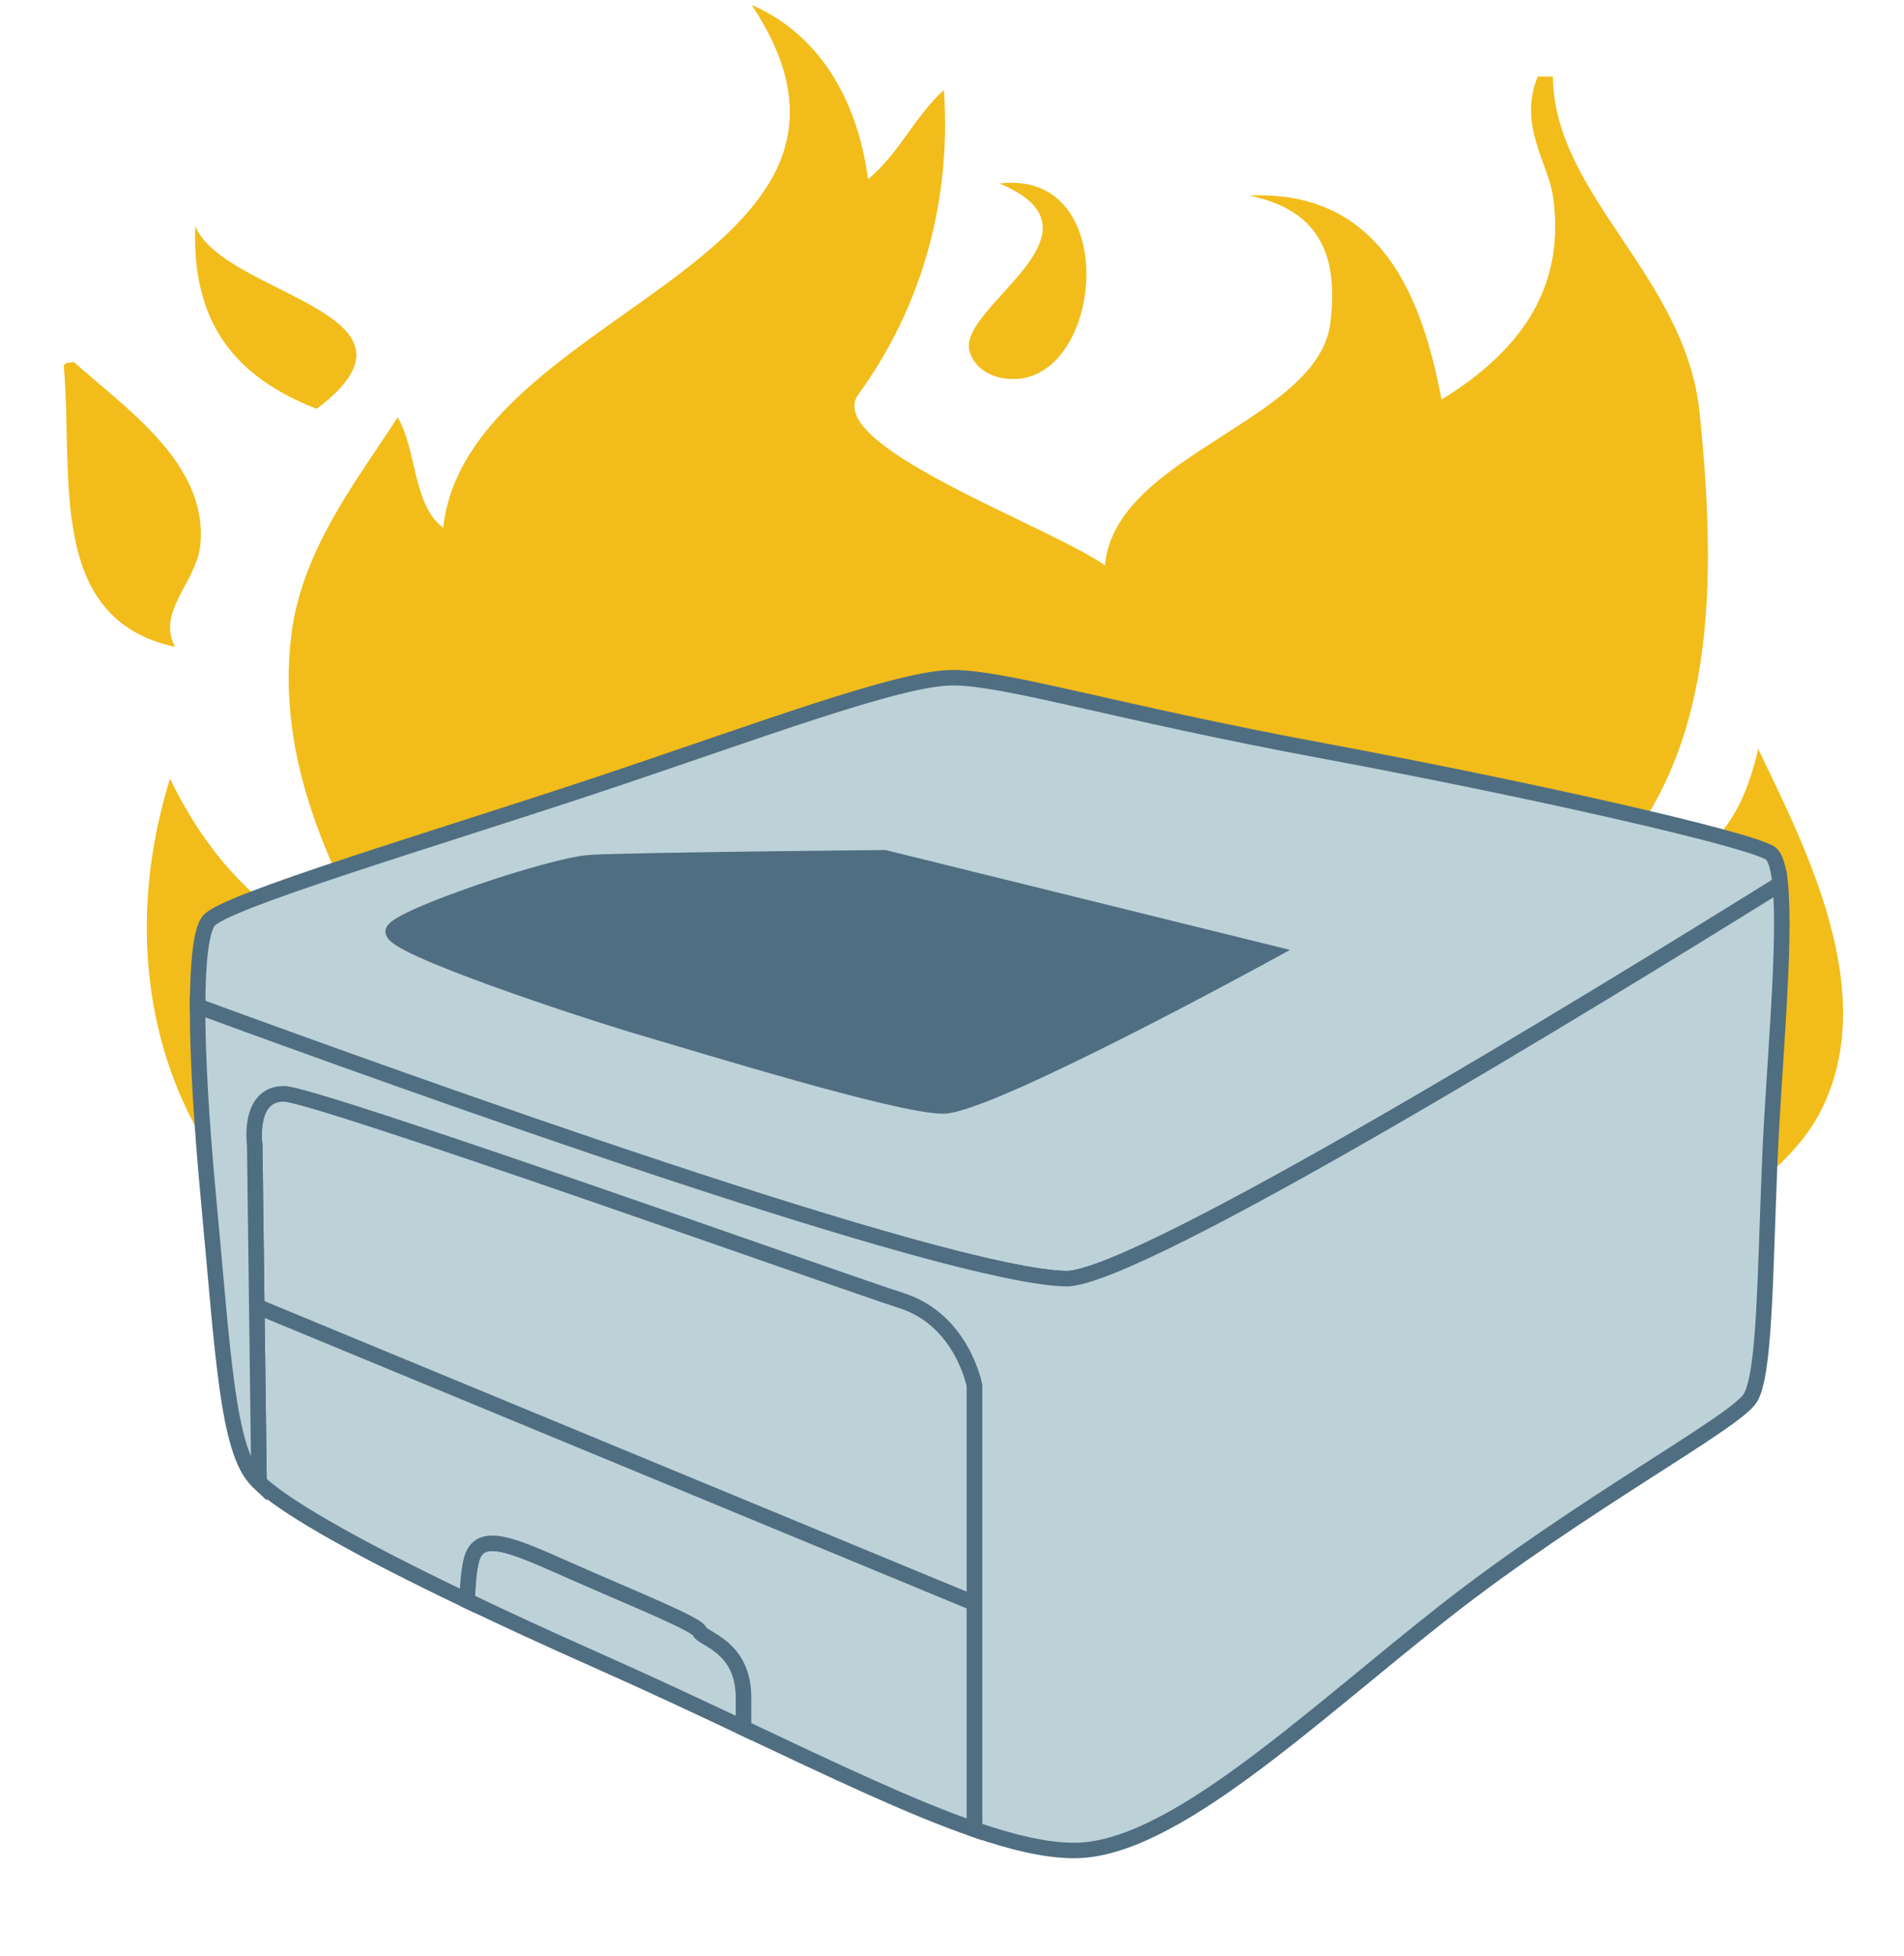 <?xml version="1.0" encoding="utf-8"?>
<!-- Generator: Adobe Illustrator 13.0.2, SVG Export Plug-In . SVG Version: 6.00 Build 14948)  -->
<!DOCTYPE svg PUBLIC "-//W3C//DTD SVG 1.1//EN" "http://www.w3.org/Graphics/SVG/1.1/DTD/svg11.dtd">
<svg version="1.1" id="Layer_2" xmlns="http://www.w3.org/2000/svg" xmlns:xlink="http://www.w3.org/1999/xlink" x="0px" y="0px"
	 width="122.952px" height="126.245px" viewBox="0 0 122.952 126.245" enable-background="new 0 0 122.952 126.245"
	 xml:space="preserve">
<rect x="-5.581" y="-6.204" display="none" fill="#506E81" width="139" height="139"/>
<g>
	<path fill="#F2BC1B" d="M113.539,48.337c-1.106,4.832-3.514,8.572-10.451,8.506c7.249-7.334,7.993-17.397,6.662-30.226
		c-0.918-8.835-9.388-13.974-9.474-21.677c-0.327,0-0.652,0-0.979,0c-1.275,3.14,0.668,5.582,0.979,7.683
		c0.92,6.178-2.395,10.216-7.186,13.171c-1.255-6.628-3.91-13.543-12.411-13.171c4.51,0.932,5.775,3.828,5.226,8.232
		c-0.792,6.354-13.9,8.471-14.552,15.628c-3.982-2.703-18.289-7.777-15.917-11.037c4.195-5.766,6.003-12.677,5.516-19.64
		c-1.882,1.711-2.916,4.136-4.899,5.762c-0.602-4.656-2.84-9.222-7.512-11.249c11.012,16.602-18.377,19.62-19.923,33.75
		c-1.991-1.53-1.676-4.996-2.94-7.134c-2.473,3.86-6.162,8.444-6.859,13.994c-1.062,8.432,2.857,15.657,5.879,21.401
		c-6.872-2.092-11.01-6.482-13.719-12.072c-3.891,12.513,0.091,24.34,8.493,30.183c1.74,1.21,4.025,1.977,5.88,3.292
		c5.041,3.583,6.159,8.64,9.798,13.172c-1.332-6.197,2.993-10.99,2.94-16.739c-0.036-3.91-1.617-6.628-2.612-10.153
		c1.928,1.033,16.688-3.735,30.149,3.802c5.047-5.497,26.546-8.123,30.929-10.114c-0.656,5.396-3.85,8.657-8.165,10.976
		c5.804-0.255,12.614-3.481,16.657-5.213c0.495,9.768-18.92,11.01-11.758,21.402c1.5-4.317,5.973-5.191,10.778-8.231
		c4.805-3.039,11.068-6.359,13.391-10.702C121.627,64.147,116.426,54.435,113.539,48.337z"/>
	<path fill-rule="evenodd" clip-rule="evenodd" fill="#F2BC1B" d="M64.545,11.843c7.882-0.946,6.752,12.486,0.98,12.622
		c-1.612,0.038-2.745-0.845-2.94-1.921C62.069,19.691,72.012,14.96,64.545,11.843z"/>
	<path fill-rule="evenodd" clip-rule="evenodd" fill="#F2BC1B" d="M12.611,14.587c1.81,4.501,16.125,5.573,7.839,11.799
		C15.116,24.31,12.374,20.785,12.611,14.587z"/>
	<path fill-rule="evenodd" clip-rule="evenodd" fill="#F2BC1B" d="M4.12,23.642c0.009-0.267,0.398-0.213,0.653-0.275
		c3.287,2.959,8.677,6.535,8.166,11.799c-0.234,2.389-2.861,4.31-1.633,6.585C2.971,39.957,4.744,30.706,4.12,23.642z"/>
</g>
<g>
	<path fill="#506E81" d="M57.123,55.363c0,0-16.49,0.158-19.002,0.314c-2.512,0.157-12.25,3.455-12.721,4.397
		c-0.471,0.942,12.406,5.183,16.176,6.283c3.769,1.099,16.473,5.025,19.317,5.025c2.984,0,21.044-9.895,21.044-9.895L57.123,55.363z
		"/>
	<path fill="#BDD1D9" stroke="#506E81" d="M114.958,57.054c-0.112-1.075-0.32-1.796-0.669-2.004
		c-1.569-0.943-15.392-4.084-28.896-6.597c-13.506-2.512-20.416-4.711-23.872-4.711s-12.563,3.455-22.929,6.91
		c-10.365,3.454-24.185,7.538-25.127,8.795c-0.463,0.617-0.697,2.529-0.705,5.501c13.252,4.864,48.288,17.458,56.143,17.584
		C73.709,82.409,102.708,64.675,114.958,57.054z M41.576,66.357c-3.77-1.1-16.647-5.34-16.176-6.283
		c0.471-0.942,10.208-4.24,12.721-4.397c2.513-0.157,19.002-0.314,19.002-0.314l24.814,6.125c0,0-18.061,9.895-21.044,9.895
		C58.048,71.382,45.345,67.456,41.576,66.357z"/>
	<path fill="#BDD1D9" stroke="#506E81" d="M45.188,105.304c-0.157-0.471-4.083-2.041-8.01-3.769
		c-3.926-1.729-6.253-2.909-6.753-0.785c-0.152,0.644-0.229,1.556-0.26,2.564c2.428,1.16,5.209,2.444,8.427,3.874
		c3.358,1.491,6.496,2.964,9.423,4.345c0-0.635,0-1.303,0-1.988C48.015,106.246,45.345,105.775,45.188,105.304z"/>
	<path fill="#BDD1D9" stroke="#506E81" d="M58.223,83.945c-3.927-1.256-37.842-13.349-39.89-13.349
		c-2.356,0-1.885,3.298-1.885,3.298l0.132,10.42l46.196,19.104L16.581,84.315l0.145,11.363c1.454,1.379,5.412,3.801,13.439,7.637
		c0.032-1.009,0.108-1.921,0.26-2.564c0.5-2.124,2.828-0.943,6.753,0.785c3.926,1.728,7.853,3.298,8.01,3.769
		c0.157,0.472,2.827,0.942,2.827,4.241c0,0.686,0,1.354,0,1.988c5.852,2.76,10.833,5.138,14.919,6.546V89.442
		C62.934,89.442,62.149,85.202,58.223,83.945z"/>
	<path fill="#BDD1D9" stroke="#506E81" d="M68.902,82.532c-7.854-0.126-42.891-12.72-56.143-17.584
		c-0.008,3.077,0.225,7.29,0.705,12.402c0.943,10.05,1.208,16.284,3.142,18.216c0.034,0.036,0.082,0.075,0.12,0.111l-0.145-11.363
		l-0.132-0.055l0.132,0.055l-0.132-10.42c0,0-0.471-3.298,1.885-3.298c2.048,0,35.963,12.092,39.89,13.349
		c3.926,1.257,4.71,5.497,4.71,5.497v28.637c2.476,0.854,4.633,1.359,6.439,1.359c6.281,0,15.078-8.48,23.871-15.391
		c8.795-6.909,18.845-12.25,19.787-13.82c0.943-1.571,0.943-7.852,1.258-15.391c0.246-5.866,1.059-14.012,0.669-17.783
		C102.708,64.675,73.709,82.409,68.902,82.532z"/>
</g>
</svg>
